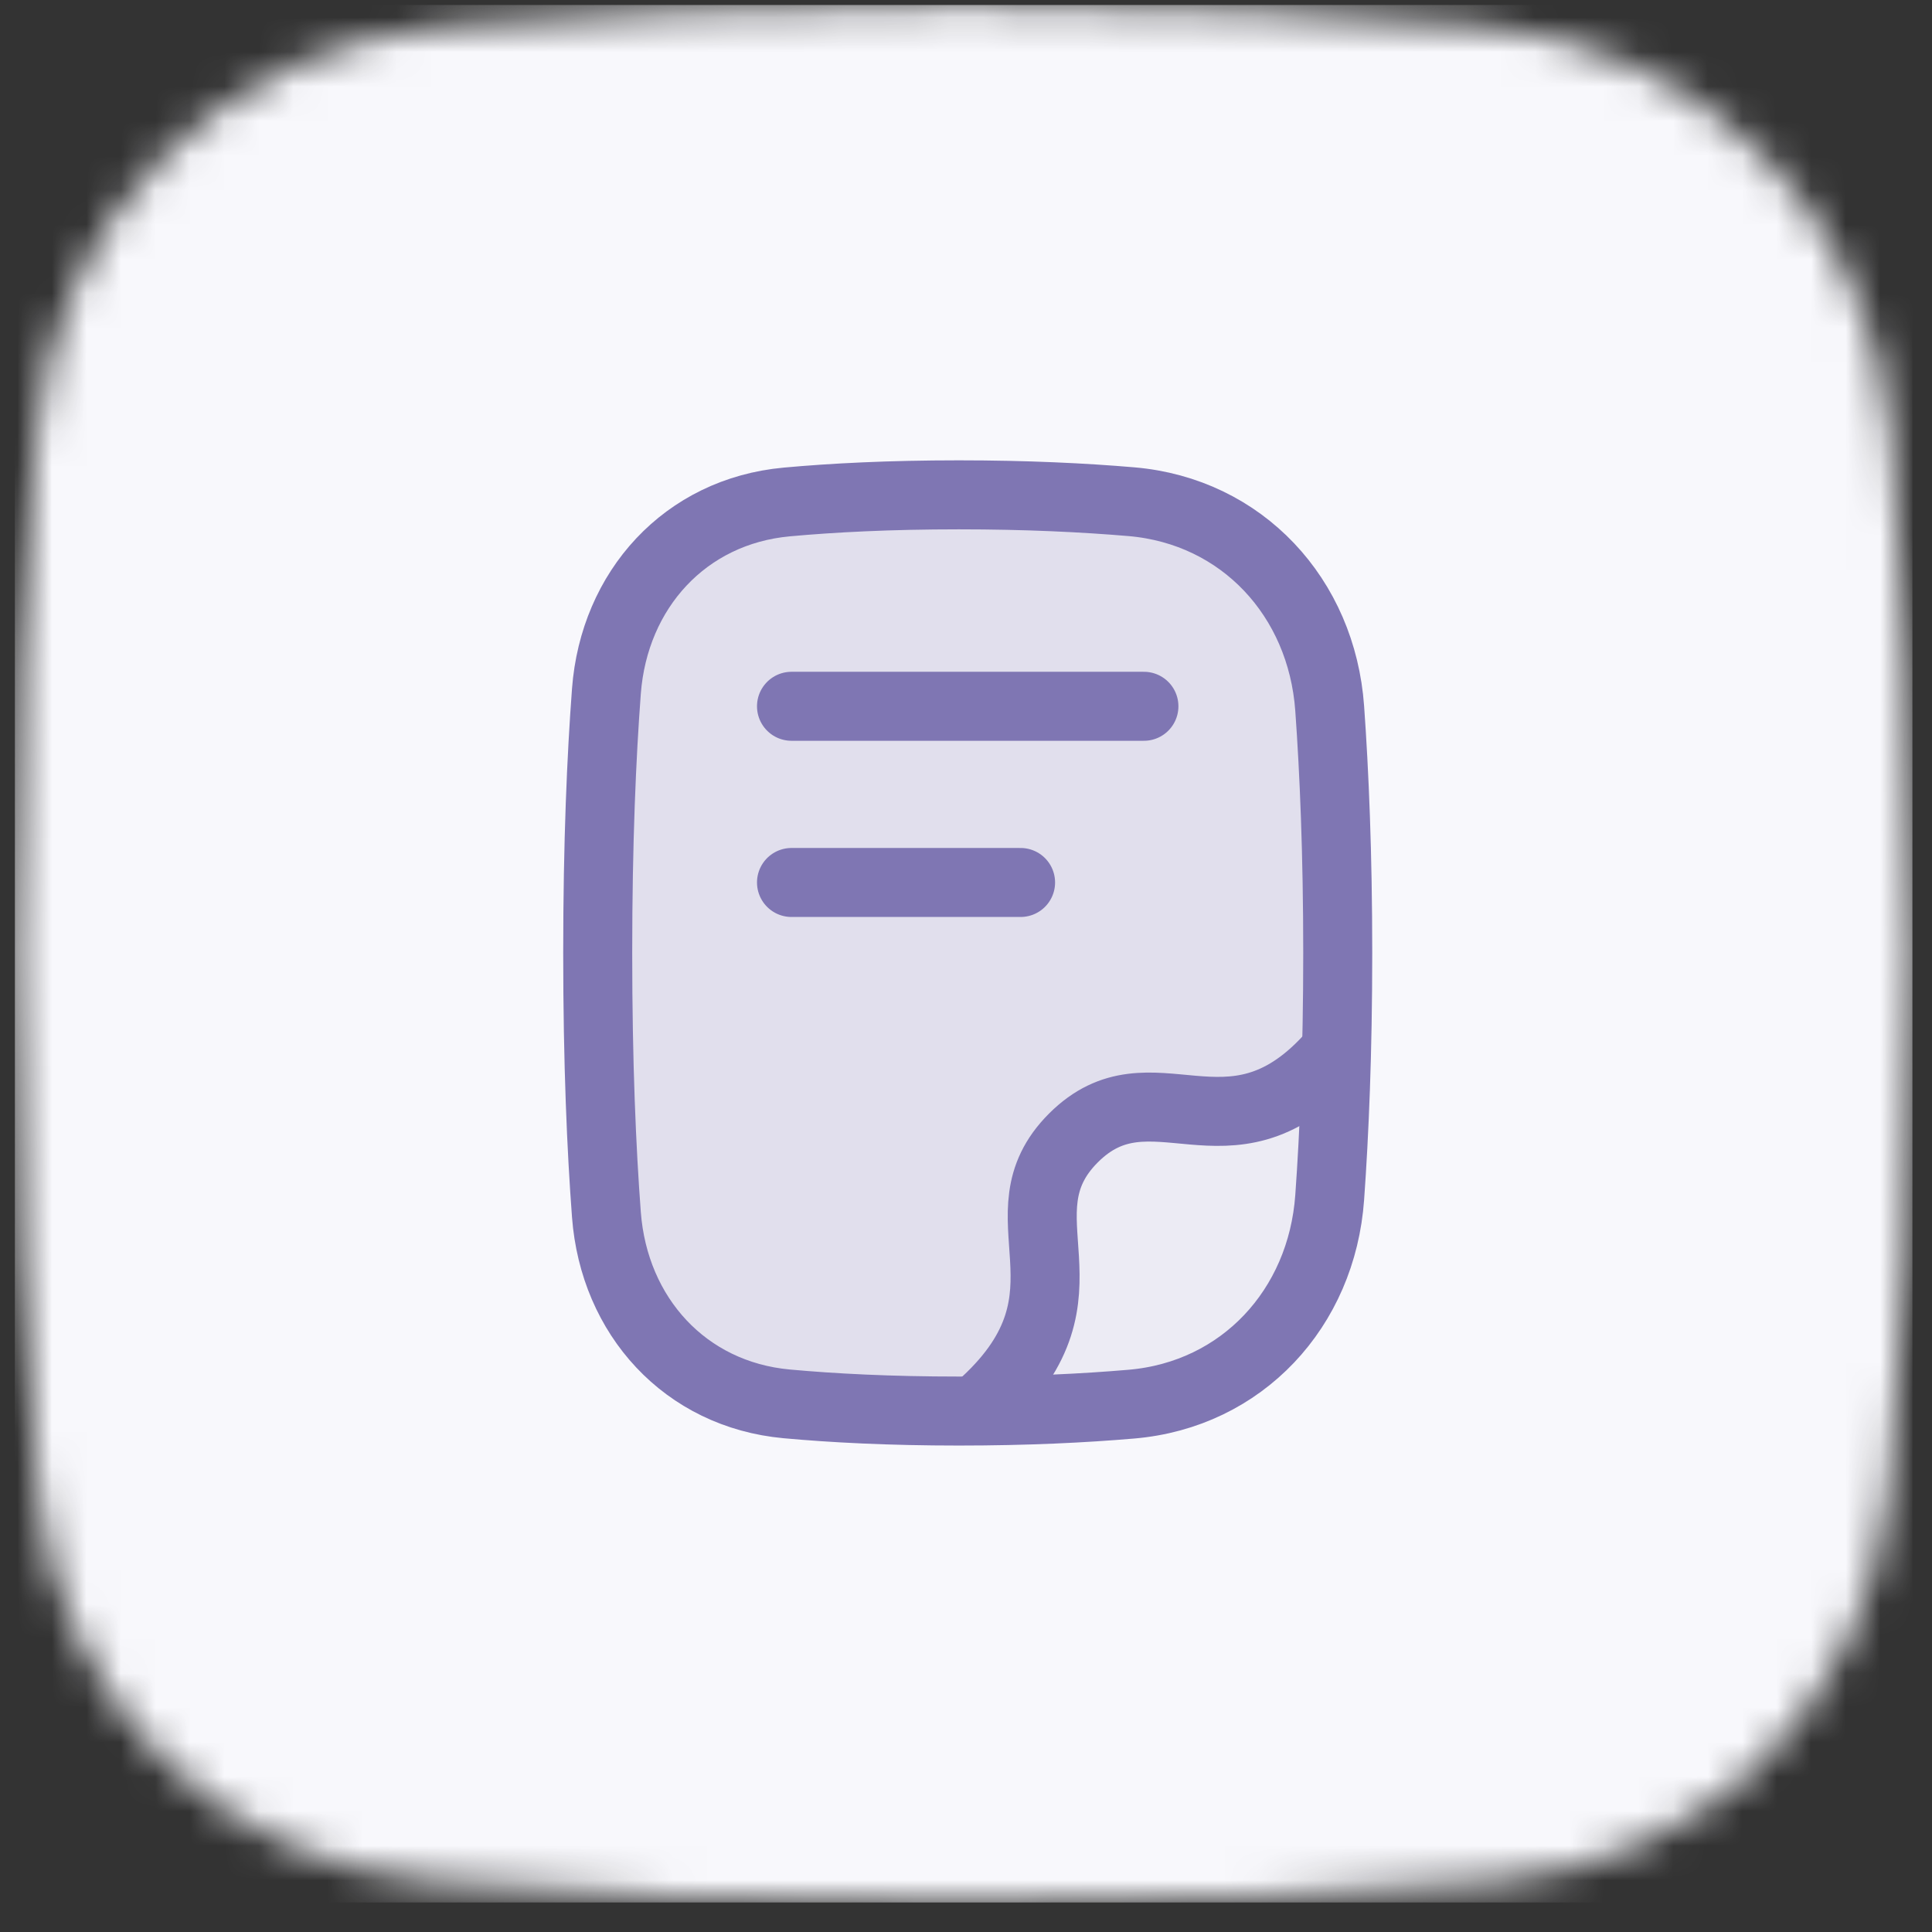 <svg width="56" height="56" viewBox="0 0 56 56" fill="none" xmlns="http://www.w3.org/2000/svg">
<rect x="0" y="0" width="56" height="56" fill="#333333" stroke="none"/>
<mask id="mask0_6_66" style="mask-type:alpha" maskUnits="userSpaceOnUse" x="0" y="0" width="56" height="56">
<g clip-path="url(#clip0_6_66)">
<path d="M55.432 27.644C55.432 21.498 55.166 16.519 54.822 12.652C54.247 6.181 49.395 1.328 42.924 0.753C39.056 0.41 34.077 0.144 27.932 0.144C21.786 0.144 16.807 0.41 12.94 0.753C6.469 1.328 1.616 6.181 1.041 12.652C0.698 16.519 0.432 21.498 0.432 27.644C0.432 34.02 0.718 39.141 1.08 43.067C1.655 49.303 6.259 53.981 12.497 54.536C16.346 54.879 21.427 55.144 27.932 55.144C34.436 55.144 39.517 54.879 43.366 54.536C49.605 53.981 54.208 49.303 54.783 43.067C55.145 39.141 55.432 34.02 55.432 27.644Z" fill="black"/>
</g>
</mask>
<g mask="url(#mask0_6_66)">
<rect width="55" height="55" transform="translate(0.432 0.144)" fill="#F8F8FC"/>
<g clip-path="url(#clip1_6_66)">
<path fill-rule="evenodd" clip-rule="evenodd" d="M27.794 40.899C25.572 40.899 23.784 40.794 22.381 40.651C19.707 40.378 17.83 38.308 17.61 35.629C17.453 33.712 17.325 31.085 17.325 27.621C17.325 24.157 17.453 21.529 17.61 19.613C17.83 16.934 19.707 14.863 22.381 14.591C23.784 14.448 25.572 14.342 27.794 14.342C29.98 14.342 31.797 14.444 33.259 14.584C36.179 14.862 38.28 17.143 38.507 20.068C38.656 21.977 38.775 24.485 38.775 27.621C38.775 28.823 38.757 29.934 38.727 30.953C36.238 33.05 33.232 33.076 31.667 32.906C31.205 32.856 30.764 33.322 30.831 33.782C31.055 35.312 31.083 38.252 28.797 40.892C28.472 40.897 28.137 40.899 27.794 40.899Z" fill="#7F76B3" fill-opacity="0.1"/>
<path d="M22.804 40.692C24.138 40.814 25.789 40.9 27.794 40.9C29.753 40.9 31.416 40.818 32.792 40.7C36.004 40.426 38.313 37.922 38.542 34.707C38.674 32.862 38.775 30.508 38.775 27.621C38.775 24.735 38.674 22.381 38.542 20.536C38.313 17.32 36.004 14.816 32.792 14.542C31.416 14.425 29.753 14.343 27.794 14.343C25.789 14.343 24.138 14.428 22.804 14.55C19.862 14.819 17.799 17.091 17.577 20.037C17.436 21.911 17.325 24.406 17.325 27.621C17.325 30.837 17.436 33.332 17.577 35.206C17.799 38.151 19.862 40.423 22.804 40.692Z" fill="#7F76B3" fill-opacity="0.1" stroke="#7F76B3" stroke-width="2" stroke-linecap="round" stroke-linejoin="round"/>
<path d="M38.519 30.686C35.605 33.856 33.371 30.727 31.114 32.984C28.856 35.242 31.986 37.475 28.56 40.645" stroke="#7F76B3" stroke-width="2" stroke-linecap="round" stroke-linejoin="round"/>
<path d="M22.942 20.472H33.157" stroke="#7F76B3" stroke-width="2" stroke-linecap="round" stroke-linejoin="round"/>
<path d="M22.942 25.579H29.582" stroke="#7F76B3" stroke-width="2" stroke-linecap="round" stroke-linejoin="round"/>
</g>
</g>
<defs>
<clipPath id="clip0_6_66">
<rect width="55" height="55" fill="white" transform="translate(0.432 0.144)"/>
</clipPath>
<clipPath id="clip1_6_66">
<rect width="24.3" height="28.8" fill="white" transform="translate(15.782 13.243)"/>
</clipPath>
</defs>
</svg>
